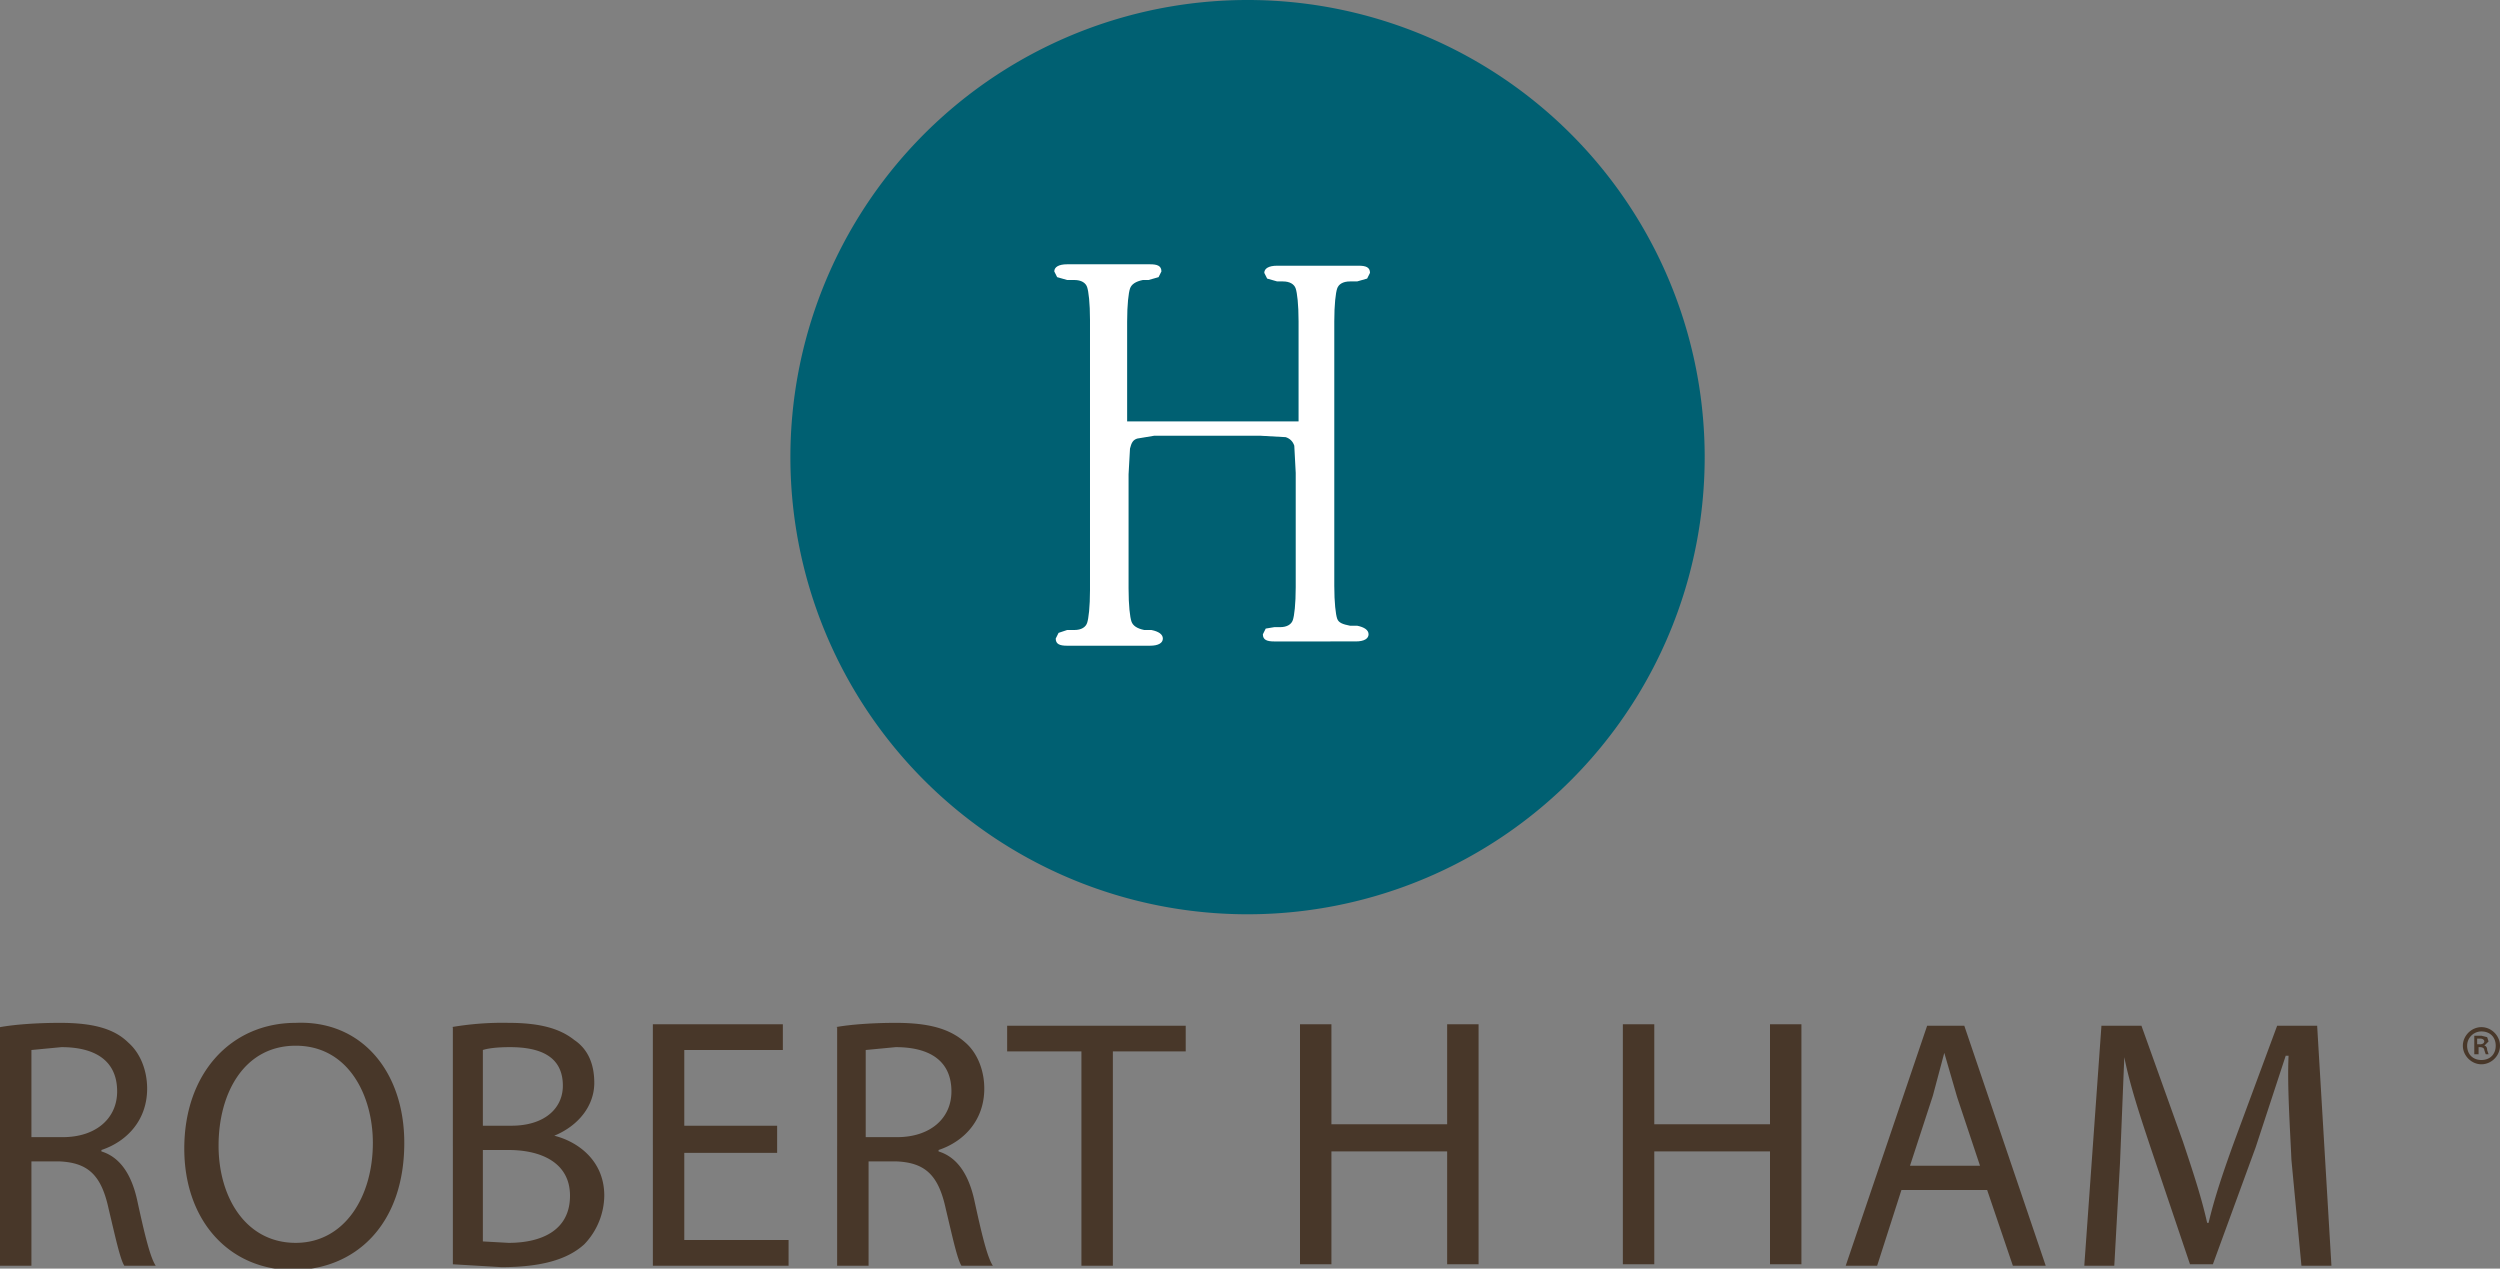 <svg xmlns="http://www.w3.org/2000/svg" viewBox="0 0 175 88.8">
  <rect x="0" y="0" width="175" height="88.8" fill="#808080" stroke="none"/>
  <style>
    .st0 {
      fill: #483729;
    }
  </style>
  <path
    d="M0 71.9c1.1-.2 2.7-.3 4.2-.3C6.5 71.6 8 72 9 73c.8.7 1.3 1.9 1.3 3.2 0 2.2-1.4 3.7-3.2 4.3v.1c1.3.4 2.1 1.6 2.5 3.4.5 2.3.9 4 1.3 4.6H8.7c-.3-.5-.6-1.9-1.1-4-.5-2.3-1.4-3.2-3.4-3.3h-2v7.3H0V71.9zm2.2 7.7h2.2c2.3 0 3.8-1.3 3.8-3.2 0-2.2-1.6-3.1-3.9-3.1l-2.1.2v6.1zM28.3 80c0 5.8-3.5 8.9-7.8 8.9-4.4 0-7.6-3.4-7.6-8.5 0-5.3 3.3-8.8 7.8-8.8 4.6-.2 7.6 3.4 7.6 8.4zm-13 .2c0 3.6 1.9 6.8 5.4 6.8 3.4 0 5.4-3.2 5.4-7 0-3.3-1.7-6.8-5.4-6.8-3.6 0-5.4 3.3-5.4 7zM31.6 71.9a21 21 0 014-.3c2.2 0 3.6.4 4.6 1.2.9.6 1.4 1.6 1.4 3 0 1.6-1.1 3-2.8 3.7 1.6.4 3.5 1.7 3.5 4.2a5 5 0 01-1.4 3.4c-1.2 1.1-3.1 1.6-5.8 1.6l-3.4-.2V71.9zm2.2 6.9h2c2.3 0 3.6-1.2 3.6-2.8 0-2-1.5-2.7-3.7-2.7-1 0-1.6.1-1.9.2v5.3zm0 8.1l1.8.1c2.2 0 4.3-.8 4.3-3.3 0-2.3-2-3.2-4.3-3.2h-1.8v6.4zM54.4 80.7h-6.5v6.1h7.3v1.8h-9.5V71.7h9.1v1.8h-6.9v5.3h6.5v1.9zM58.5 71.9c1.1-.2 2.7-.3 4.2-.3 2.3 0 3.8.4 4.9 1.4.8.7 1.3 1.9 1.3 3.2 0 2.2-1.4 3.7-3.2 4.3v.1c1.3.4 2.1 1.6 2.5 3.4.5 2.3.9 4 1.3 4.6h-2.2c-.3-.5-.6-1.9-1.1-4-.5-2.3-1.4-3.2-3.4-3.3h-2v7.3h-2.2V71.9zm2.1 7.7h2.2c2.3 0 3.8-1.3 3.8-3.2 0-2.2-1.6-3.1-3.9-3.1l-2.1.2v6.1zM75.6 73.6h-5.1v-1.8H83v1.8h-5.1v15h-2.2v-15zM93.2 71.7v7h8.1v-7h2.2v16.8h-2.2v-7.9h-8.1v7.9H91V71.7h2.2zM115.8 71.7v7h8.1v-7h2.2v16.8h-2.2v-7.9h-8.1v7.9h-2.2V71.7h2.2zM133.1 83.3l-1.7 5.3h-2.2l5.7-16.8h2.6l5.7 16.8h-2.3l-1.8-5.3h-6zm5.5-1.7l-1.6-4.8-.9-3.1-.8 3-1.6 4.9h4.9zM160.4 81.2c-.1-2.3-.3-5.2-.2-7.3h-.2l-2.1 6.4-3 8.2h-1.6l-2.7-8c-.8-2.4-1.5-4.5-1.9-6.5l-.3 7.4-.4 7.2h-2.1l1.2-16.8h2.8l2.9 8.1c.7 2.1 1.3 3.9 1.7 5.7h.1c.4-1.7 1-3.5 1.8-5.7l3-8.1h2.8l1 16.8h-2.1l-.7-7.4z"
    class="st0"
  />
  <path fill="#006072" d="M84.8 63.9a32 32 0 100-63.8 32 32 0 000 63.8" />
  <path
    fill="#fff"
    d="M78.9 22.5c0-1.2.1-2 .2-2.3.1-.3.4-.5.9-.6h.4l.7-.2.2-.4c0-.4-.3-.5-.8-.5h-5.8c-.6 0-.9.2-.9.5l.2.4.7.2h.5c.5 0 .8.2.9.5.1.3.2 1.1.2 2.3v18.9c0 1.2-.1 2-.2 2.3-.1.3-.4.5-.9.5h-.5l-.6.2-.2.4c0 .4.3.5.8.5h5.8c.6 0 .9-.2.9-.5s-.3-.5-.8-.6h-.5c-.5-.1-.8-.3-.9-.6-.1-.3-.2-1.1-.2-2.3v-8l.1-1.8c.1-.4.2-.6.5-.7l1.2-.2h7.4l1.8.1c.3.1.5.3.6.6l.1 1.9v8c0 1.2-.1 2-.2 2.3-.1.3-.4.5-.9.5h-.4l-.6.1-.2.4c0 .4.3.5.8.5H94.9c.6 0 .9-.2.9-.5s-.3-.5-.8-.6h-.5c-.5-.1-.8-.2-.9-.5-.1-.3-.2-1.1-.2-2.3V22.5c0-1.2.1-2 .2-2.3.1-.3.4-.5.9-.5h.5l.7-.2.2-.4c0-.4-.3-.5-.8-.5H89.4c-.6 0-.9.2-.9.5l.2.4.7.2h.4c.5 0 .8.2.9.5.1.3.2 1.1.2 2.3v7h-12v-7z"
  />
  <g>
    <path
      d="M175 73.2c0 .7-.6 1.3-1.3 1.3-.7 0-1.3-.6-1.3-1.3 0-.7.6-1.3 1.3-1.3.7 0 1.3.6 1.3 1.3zm-2.3 0c0 .6.4 1 1 1s1-.4 1-1-.4-1-1-1a1 1 0 00-1 1zm.8.6h-.3v-1.3h.5l.4.1.1.3-.3.3c.1 0 .2.1.2.3l.1.3h-.2l-.1-.3c0-.1-.1-.2-.3-.2h-.1v.5zm0-.7h.1c.2 0 .3-.1.3-.2s-.1-.2-.3-.2h-.2v.4z"
      class="st0"
    />
  </g>
</svg>
